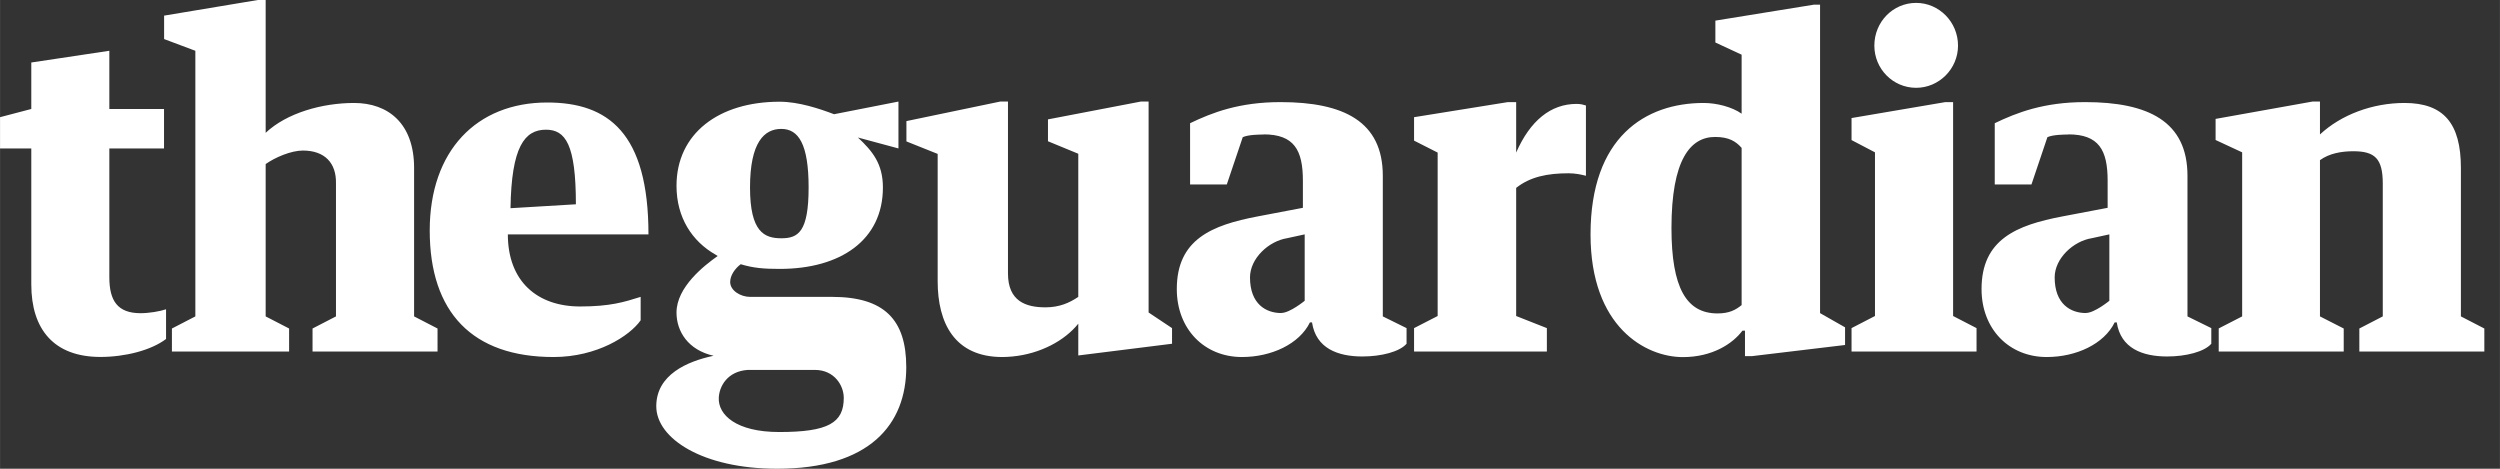 <svg xmlns="http://www.w3.org/2000/svg" width="106.67" height="20" viewBox="0 0 320 60"><rect x="0" y="0" width="320" height="60" fill="#333333" stroke="none"/><path d="M284 45h16v-2.95l-3.04-1.55v-20c1.2-.87 2.76-1.14 4.27-1.14 2.76 0 3.77.94 3.77 4.14v17l-3 1.55v2.95h16v-2.95l-3-1.55v-19c0-5.7-2.2-8.32-7.22-8.32-4.1 0-8.1 1.5-10.82 4.03v-4.21h-.96l-12.4 2.22v2.7l3.4 1.58v21l-3 1.54v2.96zm-38.73-44.63c-2.97 0-5.35 2.43-5.35 5.47 0 2.98 2.38 5.4 5.35 5.4 2.92 0 5.36-2.42 5.36-5.4 0-3.04-2.44-5.47-5.36-5.47zm-8.27 14.73v2.83l3 1.57v20.95l-3 1.55v3h16v-3l-3-1.55v-27.38h-1l-12 2.04zm-14.07 23.95c-.73.6-1.56 1.07-3.08 1.07-4 0-5.9-3.3-5.9-10.93 0-8.73 2.4-11.66 5.58-11.66 1.78 0 2.67.57 3.4 1.4v20.1zm0-24.5c-1.24-.87-3.2-1.37-4.86-1.37-7.45 0-14.48 4.35-14.48 16.83 0 11.87 7.07 15.7 11.82 15.7 3.78 0 6.38-1.72 7.62-3.38h.33v3.26h.86l11.95-1.43v-2.26l-3.2-1.82v-39.48h-.8l-12.6 2.04v2.8l3.36 1.56v7.56zm-41.93 3.45l3.02 1.53v20.92l-3.02 1.55v3h17v-3l-3.93-1.55v-16.4c1.78-1.42 4-1.87 6.7-1.87.87 0 1.63.16 2.23.32v-9c-.33-.1-.66-.2-1.2-.2-3.3 0-5.94 2.14-7.73 6.23v-6.46h-1.07l-12 1.93v3zm-19.26-.8c3.9 0 5.03 2 5.03 5.92v3.48l-5.78 1.1c-5.9 1.12-10.36 2.95-10.36 9.3 0 5.13 3.53 8.7 8.34 8.7 3.78 0 7.35-1.67 8.7-4.43h.27c.5 3.32 3.3 4.36 6.44 4.36 2.42 0 4.77-.6 5.66-1.63v-2l-3.04-1.5v-18c0-6.95-5-9.43-13.1-9.43-5.3 0-8.76 1.35-11.57 2.7v7.84h4.7l2.04-6.05c.7-.33 2.18-.34 2.67-.34zm2.26 22.87c-1.94 0-4-1.14-4-4.56 0-2.44 2.4-4.65 4.75-5.02l2.25-.49v8.5s-1.9 1.56-3 1.56zm100.75-22.87c3.9 0 5.03 2 5.03 5.92v3.48l-5.78 1.1c-5.9 1.12-10.36 2.95-10.36 9.3 0 5.13 3.53 8.7 8.34 8.7 3.78 0 7.35-1.67 8.7-4.43h.27c.5 3.32 3.3 4.36 6.44 4.36 2.42 0 4.77-.6 5.66-1.63v-2l-3.05-1.5v-18c0-6.95-5-9.43-13.1-9.43-5.3 0-8.76 1.35-11.57 2.7v7.84h4.7l2.04-6.05c.7-.33 2.18-.34 2.67-.34zm2.25 22.87c-1.94 0-4-1.14-4-4.56 0-2.44 2.4-4.65 4.75-5.02l2.25-.49v8.5s-1.9 1.56-3 1.56zm-138.7 5.63c.44 0 .87-.03 1.3-.07 3.54-.34 6.68-2.02 8.42-4.2v4.07l12-1.5v-2l-3-2v-27h-1l-11.88 2.28v2.8l3.88 1.6v18.32c-1.12.76-2.42 1.34-4.2 1.34-2.54 0-4.8-.8-4.8-4.34v-22h-1l-12 2.5v2.6l4 1.6v16.3c0 5.36 2.17 9.7 8.28 9.7zm-32.3-7.7c-1.2 0-2.54-.8-2.54-1.9 0-.84.6-1.72 1.35-2.28 1.64.5 3 .6 5 .6 7.77 0 13.2-3.68 13.2-10.42 0-3.03-1.32-4.64-3.2-6.4l5.19 1.4v-6l-8.24 1.62c-1.9-.72-4.54-1.6-6.97-1.6-7.8 0-13.2 4.08-13.2 10.76 0 4.08 2 7.12 5.02 8.83l.25.16c-1.73 1.22-5.27 3.98-5.27 7.24 0 2.43 1.5 4.8 4.75 5.53-3.39.71-7.34 2.43-7.34 6.46 0 4.14 5.95 8 15.46 8 11.84 0 16.54-5.66 16.54-13 0-6.07-2.8-9-9.5-9h-10.5zm7.5-14c0 5.7-1.34 6.5-3.5 6.5s-4-.8-4-6.5c0-5.82 1.84-7.5 4-7.5 2.22 0 3.5 1.96 3.5 7.5zm-11.5 26.93c.06-1.48 1.1-3.4 3.7-3.58h8.6c2.48 0 3.7 1.98 3.7 3.58 0 3.2-2 4.37-8.26 4.37-5.52 0-7.83-2.2-7.74-4.37zm-9-20.93c0-12.97-5.14-16.88-12.96-16.88-9.04 0-15.04 6.18-15.04 16.38 0 10.5 5.47 16.2 15.85 16.2 5.57 0 9.75-2.7 11.15-4.7v-3c-2.1.66-3.9 1.23-7.75 1.23-5.5 0-9.25-3.23-9.25-9.23h18zm-13.13-13.4c2.5 0 3.84 1.85 3.84 9.55l-8.37.5c.12-7.87 1.8-10.05 4.55-10.05zm-32.87 28.4v-2.95l-3-1.55v-19.5c1.2-.85 3.25-1.73 4.76-1.73 2.76 0 4.3 1.55 4.24 4.23v17l-3 1.55v2.95h16v-2.95l-3-1.55v-19c0-5.7-3.32-8.32-7.68-8.32-4.1 0-8.62 1.28-11.32 3.82v-17h-1l-12 2v3l4 1.5v34l-3 1.55v2.95h15zm-33-8.58c0 5.68 2.85 9.27 8.85 9.27 3.13 0 6.48-.84 8.4-2.3v-3.8c-.8.27-2.18.5-3.26.5-2.93 0-4-1.57-4-4.6v-16.49h7v-5.05h-7v-7.45l-9.99 1.5v5.95l-4 1.05v4h4v17.4z" fill="#fff"/></svg>